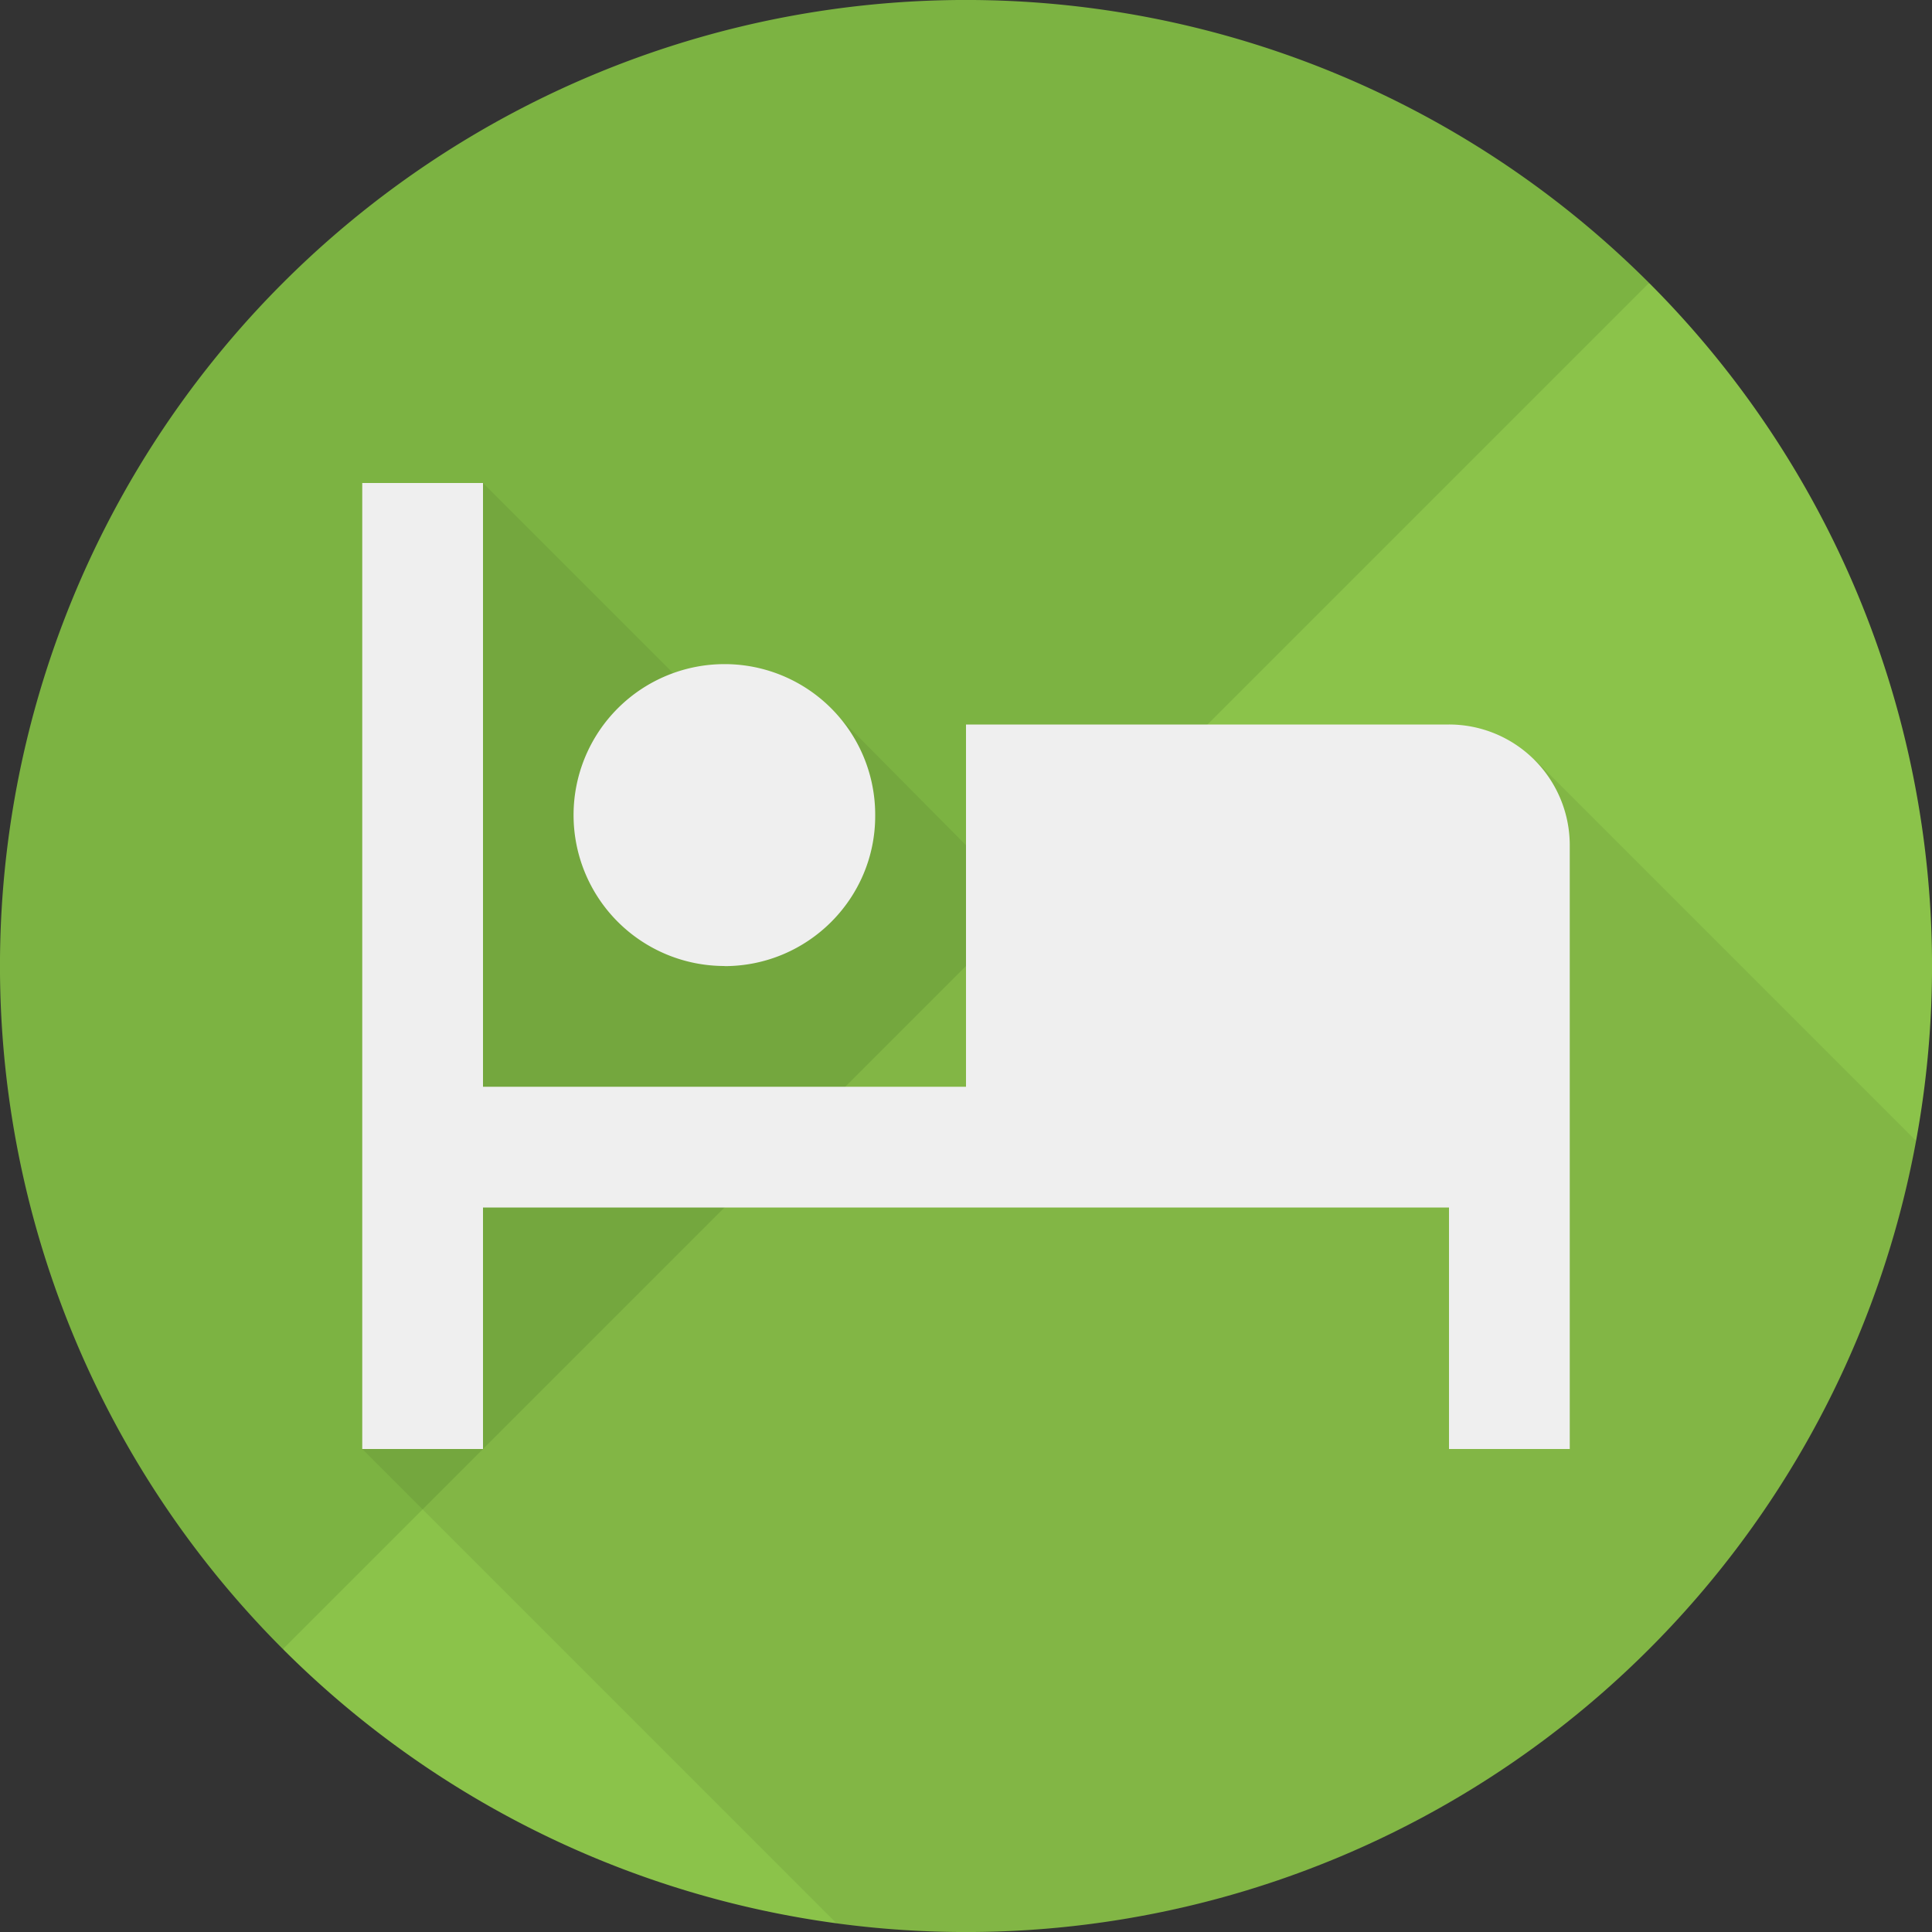 <svg viewBox="0 0 16 16" xmlns="http://www.w3.org/2000/svg"><rect x="0" y="0" width="16" height="16" fill="#333333" stroke="none"/><g fill="none" fill-rule="evenodd"><path d="M13.657 13.657a8 8 0 0 1-11.314 0L5 5l8.657-2.657a8 8 0 0 1 0 11.314z" fill="#8BC34A"/><path d="M2.343 13.657A8 8 0 0 1 13.657 2.343L2.343 13.657z" fill="#7CB342"/><path d="M12.71 6.29L8 7 6.88 5.87 6 6 4 4l-1 8 3.929 3.929a8.002 8.002 0 0 0 8.94-6.48L12.71 6.29z" fill-opacity=".07" fill="#000"/><path d="M6 8.001c.69 0 1.25-.56 1.248-1.247A1.247 1.247 0 0 0 6 5.5 1.25 1.25 0 0 0 6 8zM12 10H4v2H3V4h1v5h4V6h4a1 1 0 0 1 1 .99V12h-1v-2z" fill="#EFEFEF"/></g></svg>